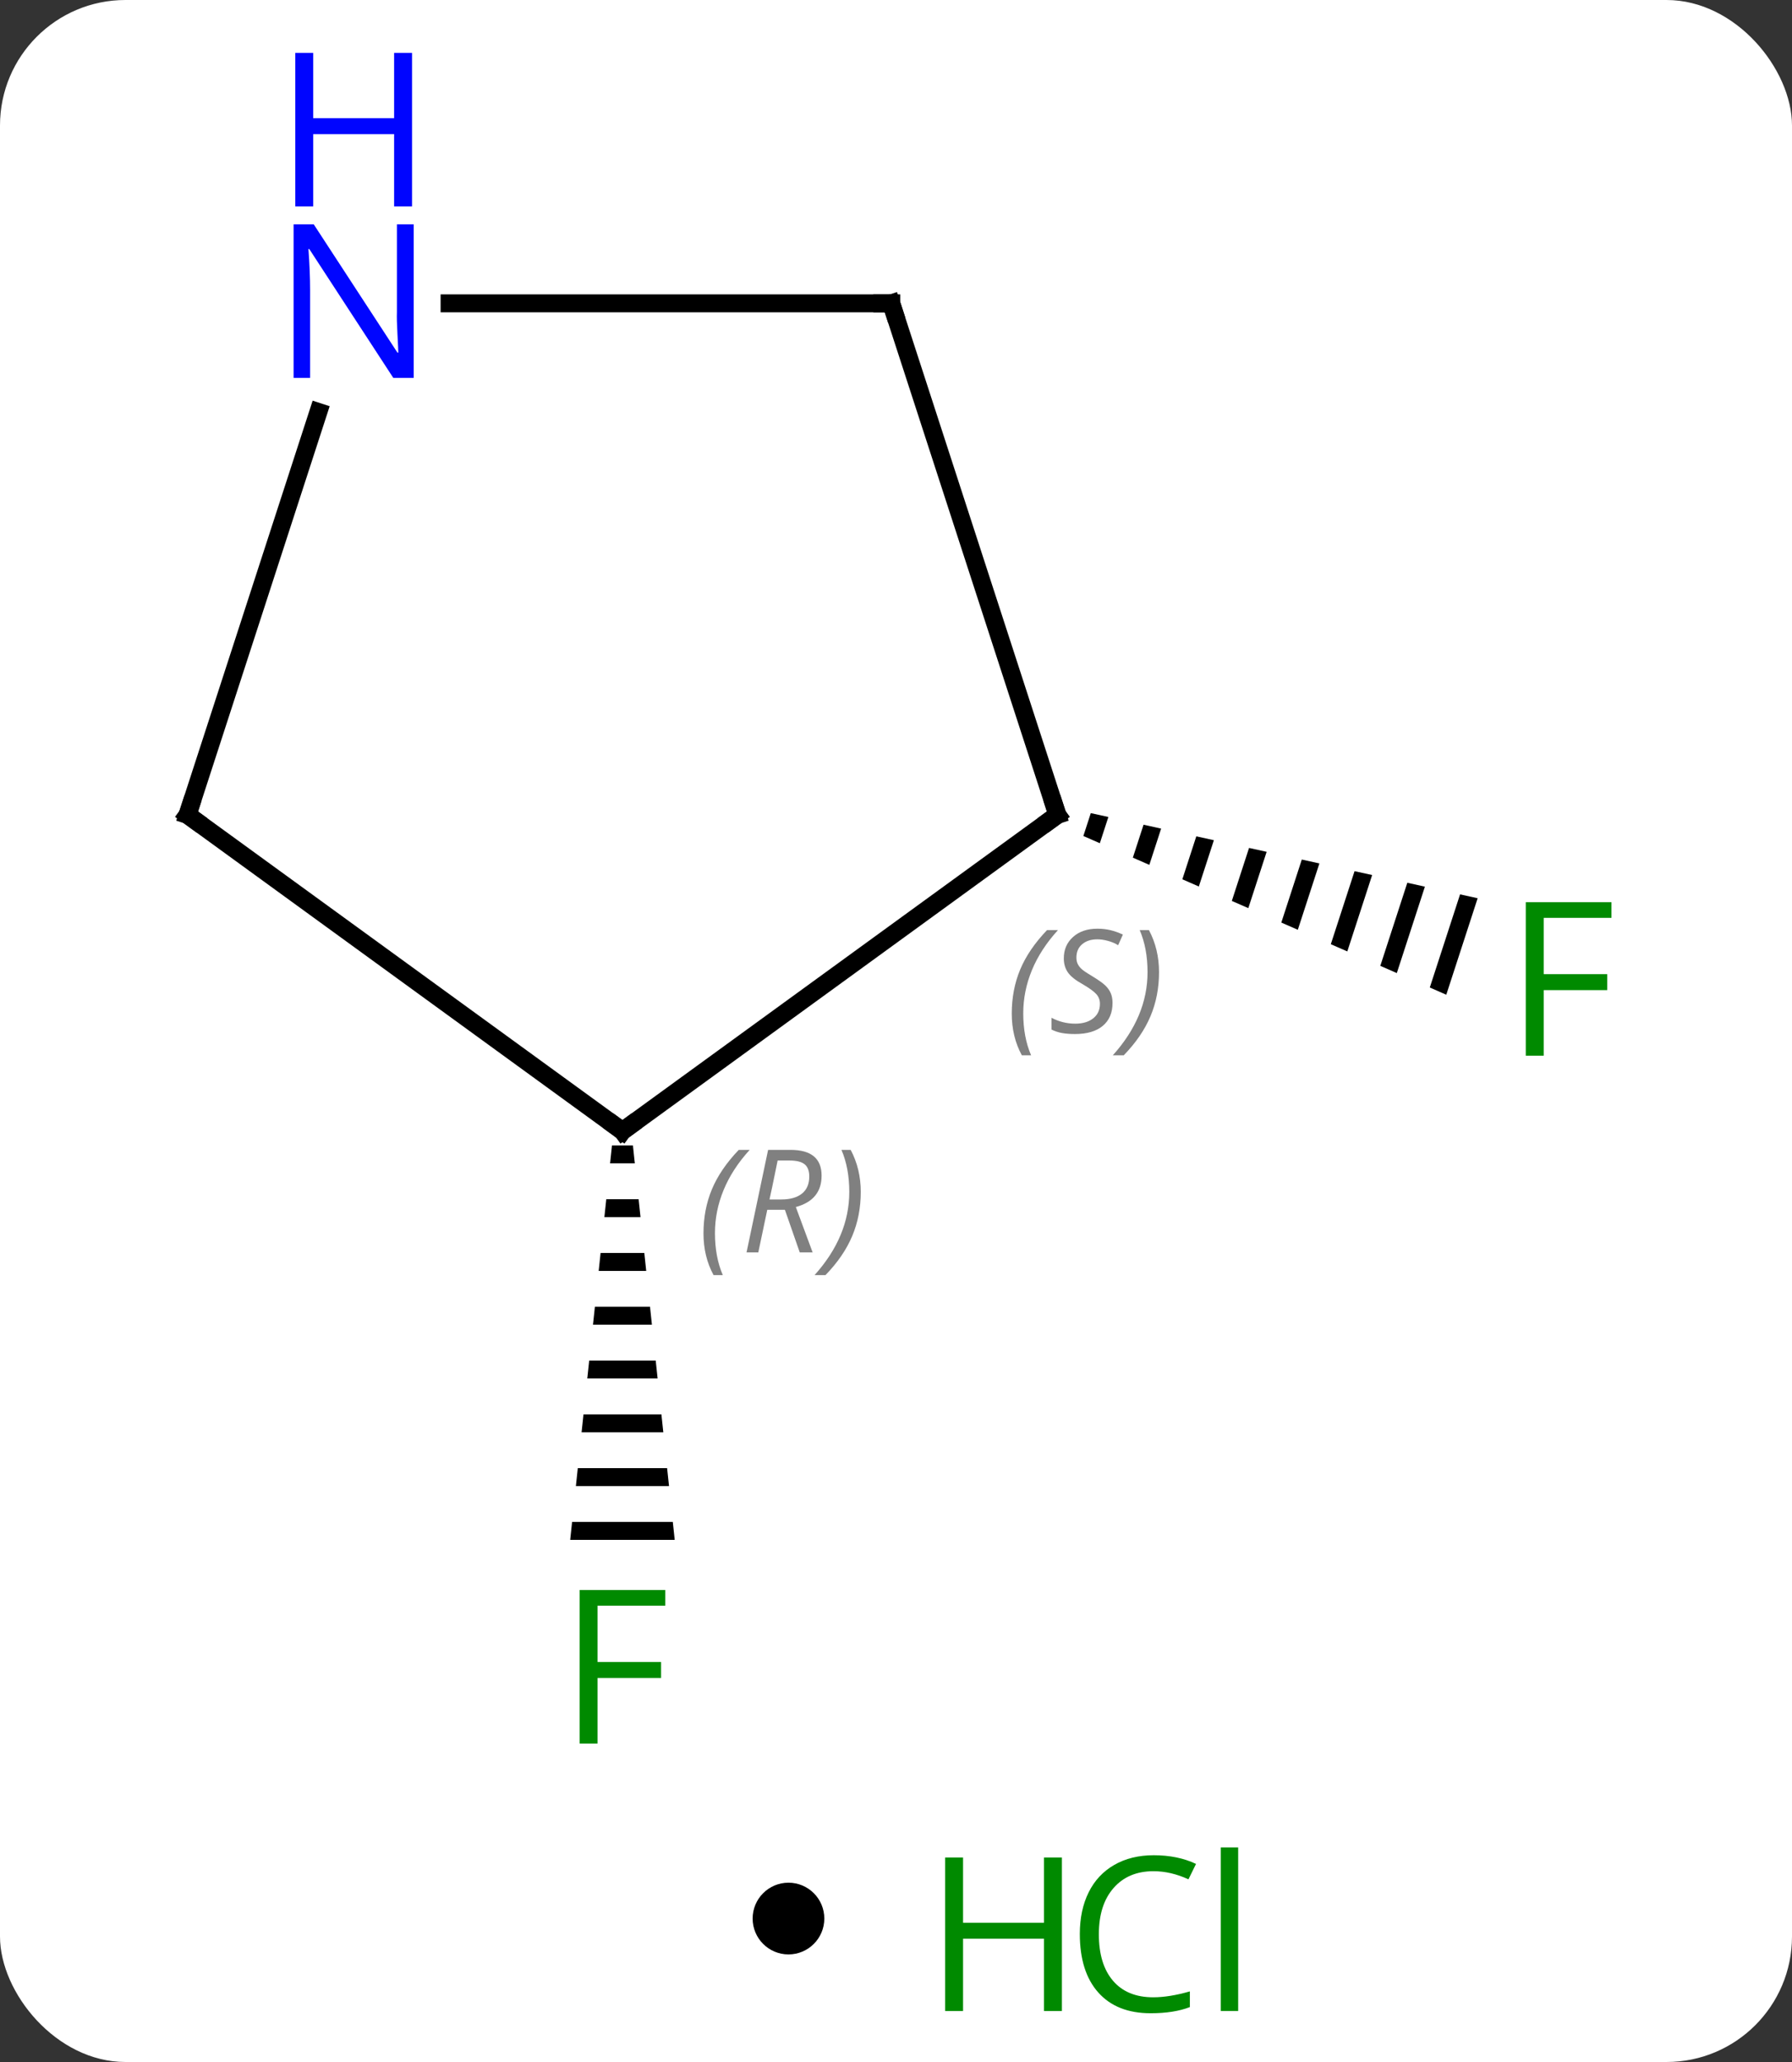 <svg width="100" viewBox="0 0 100 115" style="fill-opacity:1; color-rendering:auto; color-interpolation:auto; text-rendering:auto; stroke:black; stroke-linecap:square; stroke-miterlimit:10; shape-rendering:auto; stroke-opacity:1; fill:black; stroke-dasharray:none; font-weight:normal; stroke-width:1; font-family:'Open Sans'; font-style:normal; stroke-linejoin:miter; font-size:12; stroke-dashoffset:0; image-rendering:auto;" height="115" class="cas-substance-image" xmlns:xlink="http://www.w3.org/1999/xlink" xmlns="http://www.w3.org/2000/svg"><rect x="0" y="0" width="100" height="115" fill="#333333" stroke="none"/><svg class="cas-substance-single-component"><rect y="0" x="0" width="100" stroke="none" ry="7" rx="7" height="115" fill="white" class="cas-substance-group"/><svg y="0" x="7" width="86" viewBox="0 0 86 100" style="fill:black;" height="100" class="cas-substance-single-component-image"><svg><g><g transform="translate(42,55)" style="text-rendering:geometricPrecision; color-rendering:optimizeQuality; color-interpolation:linearRGB; stroke-linecap:butt; image-rendering:optimizeQuality;"><path style="stroke:none;" d="M-14.849 8.879 L-14.955 9.879 L-13.575 9.879 L-13.681 8.879 ZM-15.167 11.879 L-15.273 12.879 L-13.257 12.879 L-13.363 11.879 ZM-15.485 14.879 L-15.591 15.879 L-12.939 15.879 L-13.045 14.879 ZM-15.803 17.879 L-15.909 18.879 L-12.621 18.879 L-12.727 17.879 ZM-16.121 20.879 L-16.227 21.879 L-12.303 21.879 L-12.409 20.879 ZM-16.439 23.879 L-16.545 24.879 L-11.985 24.879 L-12.091 23.879 ZM-16.757 26.879 L-16.863 27.879 L-11.667 27.879 L-11.773 26.879 ZM-17.075 29.879 L-17.181 30.879 L-11.349 30.879 L-11.455 29.879 Z"/><path style="stroke:none;" d="M11.87 -9.651 L11.455 -8.375 L11.455 -8.375 L12.375 -7.973 L12.851 -9.436 L12.851 -9.436 L11.87 -9.651 ZM14.814 -9.004 L14.217 -7.168 L15.137 -6.766 L15.137 -6.766 L15.795 -8.788 L15.795 -8.788 L14.814 -9.004 ZM17.758 -8.357 L16.979 -5.961 L17.899 -5.559 L18.739 -8.141 L17.758 -8.357 ZM20.701 -7.709 L19.74 -4.754 L20.661 -4.352 L21.683 -7.493 L21.683 -7.493 L20.701 -7.709 ZM23.645 -7.062 L22.502 -3.547 L23.423 -3.145 L23.423 -3.145 L24.627 -6.846 L24.627 -6.846 L23.645 -7.062 ZM26.589 -6.414 L25.264 -2.34 L26.185 -1.938 L26.185 -1.938 L27.571 -6.199 L26.589 -6.414 ZM29.533 -5.767 L28.026 -1.133 L28.947 -0.73 L30.515 -5.551 L29.533 -5.767 ZM32.477 -5.12 L30.788 0.074 L30.788 0.074 L31.708 0.477 L33.458 -4.904 L32.477 -5.12 Z"/><line y2="-9.552" y1="8.082" x2="10.005" x1="-14.265" style="fill:none;"/><line y2="-9.552" y1="8.082" x2="-38.535" x1="-14.265" style="fill:none;"/><line y2="-38.082" y1="-9.552" x2="0.735" x1="10.005" style="fill:none;"/><line y2="-32.024" y1="-9.552" x2="-31.233" x1="-38.535" style="fill:none;"/><line y2="-38.082" y1="-38.082" x2="-23.913" x1="0.735" style="fill:none;"/></g><g transform="translate(42,55)" style="fill:rgb(0,138,0); text-rendering:geometricPrecision; color-rendering:optimizeQuality; image-rendering:optimizeQuality; font-family:'Open Sans'; stroke:rgb(0,138,0); color-interpolation:linearRGB;"><path style="stroke:none;" d="M-15.656 42.238 L-16.656 42.238 L-16.656 33.676 L-11.874 33.676 L-11.874 34.551 L-15.656 34.551 L-15.656 37.691 L-12.109 37.691 L-12.109 38.582 L-15.656 38.582 L-15.656 42.238 Z"/><path style="stroke:none;" d="M37.144 3.877 L36.144 3.877 L36.144 -4.685 L40.926 -4.685 L40.926 -3.81 L37.144 -3.81 L37.144 -0.67 L40.691 -0.67 L40.691 0.221 L37.144 0.221 L37.144 3.877 Z"/></g><g transform="translate(42,55)" style="stroke-linecap:butt; text-rendering:geometricPrecision; color-rendering:optimizeQuality; image-rendering:optimizeQuality; font-family:'Open Sans'; color-interpolation:linearRGB; stroke-miterlimit:5;"><path style="fill:none;" d="M-13.861 7.788 L-14.265 8.082 L-14.669 7.788"/></g><g transform="translate(42,55)" style="stroke-linecap:butt; font-size:8.4px; fill:gray; text-rendering:geometricPrecision; image-rendering:optimizeQuality; color-rendering:optimizeQuality; font-family:'Open Sans'; font-style:italic; stroke:gray; color-interpolation:linearRGB; stroke-miterlimit:5;"><path style="stroke:none;" d="M-9.743 13.786 Q-9.743 12.458 -9.275 11.333 Q-8.806 10.208 -7.775 9.13 L-7.165 9.13 Q-8.134 10.192 -8.618 11.364 Q-9.103 12.536 -9.103 13.77 Q-9.103 15.098 -8.665 16.114 L-9.181 16.114 Q-9.743 15.083 -9.743 13.786 ZM-6.184 12.473 L-6.684 14.848 L-7.34 14.848 L-6.137 9.13 L-4.887 9.13 Q-3.152 9.13 -3.152 10.567 Q-3.152 11.927 -4.59 12.317 L-3.652 14.848 L-4.371 14.848 L-5.199 12.473 L-6.184 12.473 ZM-5.605 9.723 Q-5.996 11.645 -6.059 11.895 L-5.402 11.895 Q-4.652 11.895 -4.246 11.567 Q-3.84 11.239 -3.84 10.614 Q-3.84 10.145 -4.098 9.934 Q-4.355 9.723 -4.949 9.723 L-5.605 9.723 ZM-0.966 11.473 Q-0.966 12.802 -1.443 13.934 Q-1.919 15.067 -2.935 16.114 L-3.544 16.114 Q-1.607 13.958 -1.607 11.473 Q-1.607 10.145 -2.044 9.13 L-1.529 9.13 Q-0.966 10.192 -0.966 11.473 Z"/><path style="fill:none; stroke:black;" d="M9.601 -9.258 L10.005 -9.552 L9.851 -10.027"/><path style="stroke:none;" d="M7.46 1.528 Q7.46 0.2 7.929 -0.925 Q8.398 -2.05 9.429 -3.128 L10.039 -3.128 Q9.07 -2.066 8.585 -0.894 Q8.101 0.278 8.101 1.512 Q8.101 2.841 8.539 3.856 L8.023 3.856 Q7.46 2.825 7.46 1.528 ZM13.083 0.934 Q13.083 1.762 12.536 2.216 Q11.989 2.669 10.989 2.669 Q10.583 2.669 10.271 2.614 Q9.958 2.559 9.677 2.419 L9.677 1.762 Q10.302 2.091 11.005 2.091 Q11.63 2.091 12.005 1.794 Q12.38 1.497 12.38 0.981 Q12.38 0.669 12.177 0.442 Q11.974 0.216 11.411 -0.113 Q10.817 -0.441 10.591 -0.769 Q10.364 -1.097 10.364 -1.55 Q10.364 -2.284 10.88 -2.745 Q11.396 -3.206 12.239 -3.206 Q12.614 -3.206 12.95 -3.128 Q13.286 -3.05 13.661 -2.878 L13.396 -2.284 Q13.146 -2.441 12.825 -2.527 Q12.505 -2.613 12.239 -2.613 Q11.708 -2.613 11.388 -2.339 Q11.067 -2.066 11.067 -1.597 Q11.067 -1.394 11.138 -1.245 Q11.208 -1.097 11.349 -0.964 Q11.489 -0.831 11.911 -0.581 Q12.474 -0.238 12.677 -0.042 Q12.88 0.153 12.982 0.387 Q13.083 0.622 13.083 0.934 ZM15.678 -0.784 Q15.678 0.544 15.201 1.677 Q14.724 2.809 13.709 3.856 L13.099 3.856 Q15.037 1.7 15.037 -0.784 Q15.037 -2.113 14.599 -3.128 L15.115 -3.128 Q15.678 -2.066 15.678 -0.784 Z"/><path style="fill:none; stroke:black;" d="M-38.13 -9.258 L-38.535 -9.552 L-38.38 -10.027"/><path style="fill:none; stroke:black;" d="M0.889 -37.606 L0.735 -38.082 L0.235 -38.082"/></g><g transform="translate(42,55)" style="stroke-linecap:butt; fill:rgb(0,5,255); text-rendering:geometricPrecision; color-rendering:optimizeQuality; image-rendering:optimizeQuality; font-family:'Open Sans'; stroke:rgb(0,5,255); color-interpolation:linearRGB; stroke-miterlimit:5;"><path style="stroke:none;" d="M-25.913 -33.926 L-27.054 -33.926 L-31.742 -41.113 L-31.788 -41.113 Q-31.695 -39.848 -31.695 -38.801 L-31.695 -33.926 L-32.617 -33.926 L-32.617 -42.488 L-31.492 -42.488 L-26.82 -35.332 L-26.773 -35.332 Q-26.773 -35.488 -26.82 -36.348 Q-26.867 -37.207 -26.851 -37.582 L-26.851 -42.488 L-25.913 -42.488 L-25.913 -33.926 Z"/><path style="stroke:none;" d="M-26.007 -43.488 L-27.007 -43.488 L-27.007 -47.52 L-31.523 -47.52 L-31.523 -43.488 L-32.523 -43.488 L-32.523 -52.051 L-31.523 -52.051 L-31.523 -48.41 L-27.007 -48.41 L-27.007 -52.051 L-26.007 -52.051 L-26.007 -43.488 Z"/></g></g></svg></svg><svg y="100" x="42" class="cas-substance-saf"><svg y="5" x="0" width="4" style="fill:black;" height="4" class="cas-substance-saf-dot"><circle stroke="none" r="2" fill="black" cy="2" cx="2"/></svg><svg y="0" x="8" width="22" style="fill:black;" height="15" class="cas-substance-saf-image"><svg><g><g transform="translate(6,8)" style="fill:rgb(0,138,0); text-rendering:geometricPrecision; color-rendering:optimizeQuality; image-rendering:optimizeQuality; font-family:'Open Sans'; stroke:rgb(0,138,0); color-interpolation:linearRGB;"><path style="stroke:none;" d="M3.258 4.156 L2.258 4.156 L2.258 0.125 L-2.258 0.125 L-2.258 4.156 L-3.258 4.156 L-3.258 -4.406 L-2.258 -4.406 L-2.258 -0.766 L2.258 -0.766 L2.258 -4.406 L3.258 -4.406 L3.258 4.156 Z"/><path style="stroke:none;" d="M8.367 -3.641 Q6.961 -3.641 6.141 -2.703 Q5.32 -1.766 5.32 -0.125 Q5.32 1.547 6.109 2.469 Q6.898 3.391 8.352 3.391 Q9.258 3.391 10.398 3.062 L10.398 3.938 Q9.508 4.281 8.211 4.281 Q6.32 4.281 5.289 3.125 Q4.258 1.969 4.258 -0.141 Q4.258 -1.469 4.75 -2.461 Q5.242 -3.453 6.18 -3.992 Q7.117 -4.531 8.383 -4.531 Q9.727 -4.531 10.742 -4.047 L10.32 -3.188 Q9.336 -3.641 8.367 -3.641 ZM13.094 4.156 L12.125 4.156 L12.125 -4.969 L13.094 -4.969 L13.094 4.156 Z"/></g></g></svg></svg></svg></svg></svg>